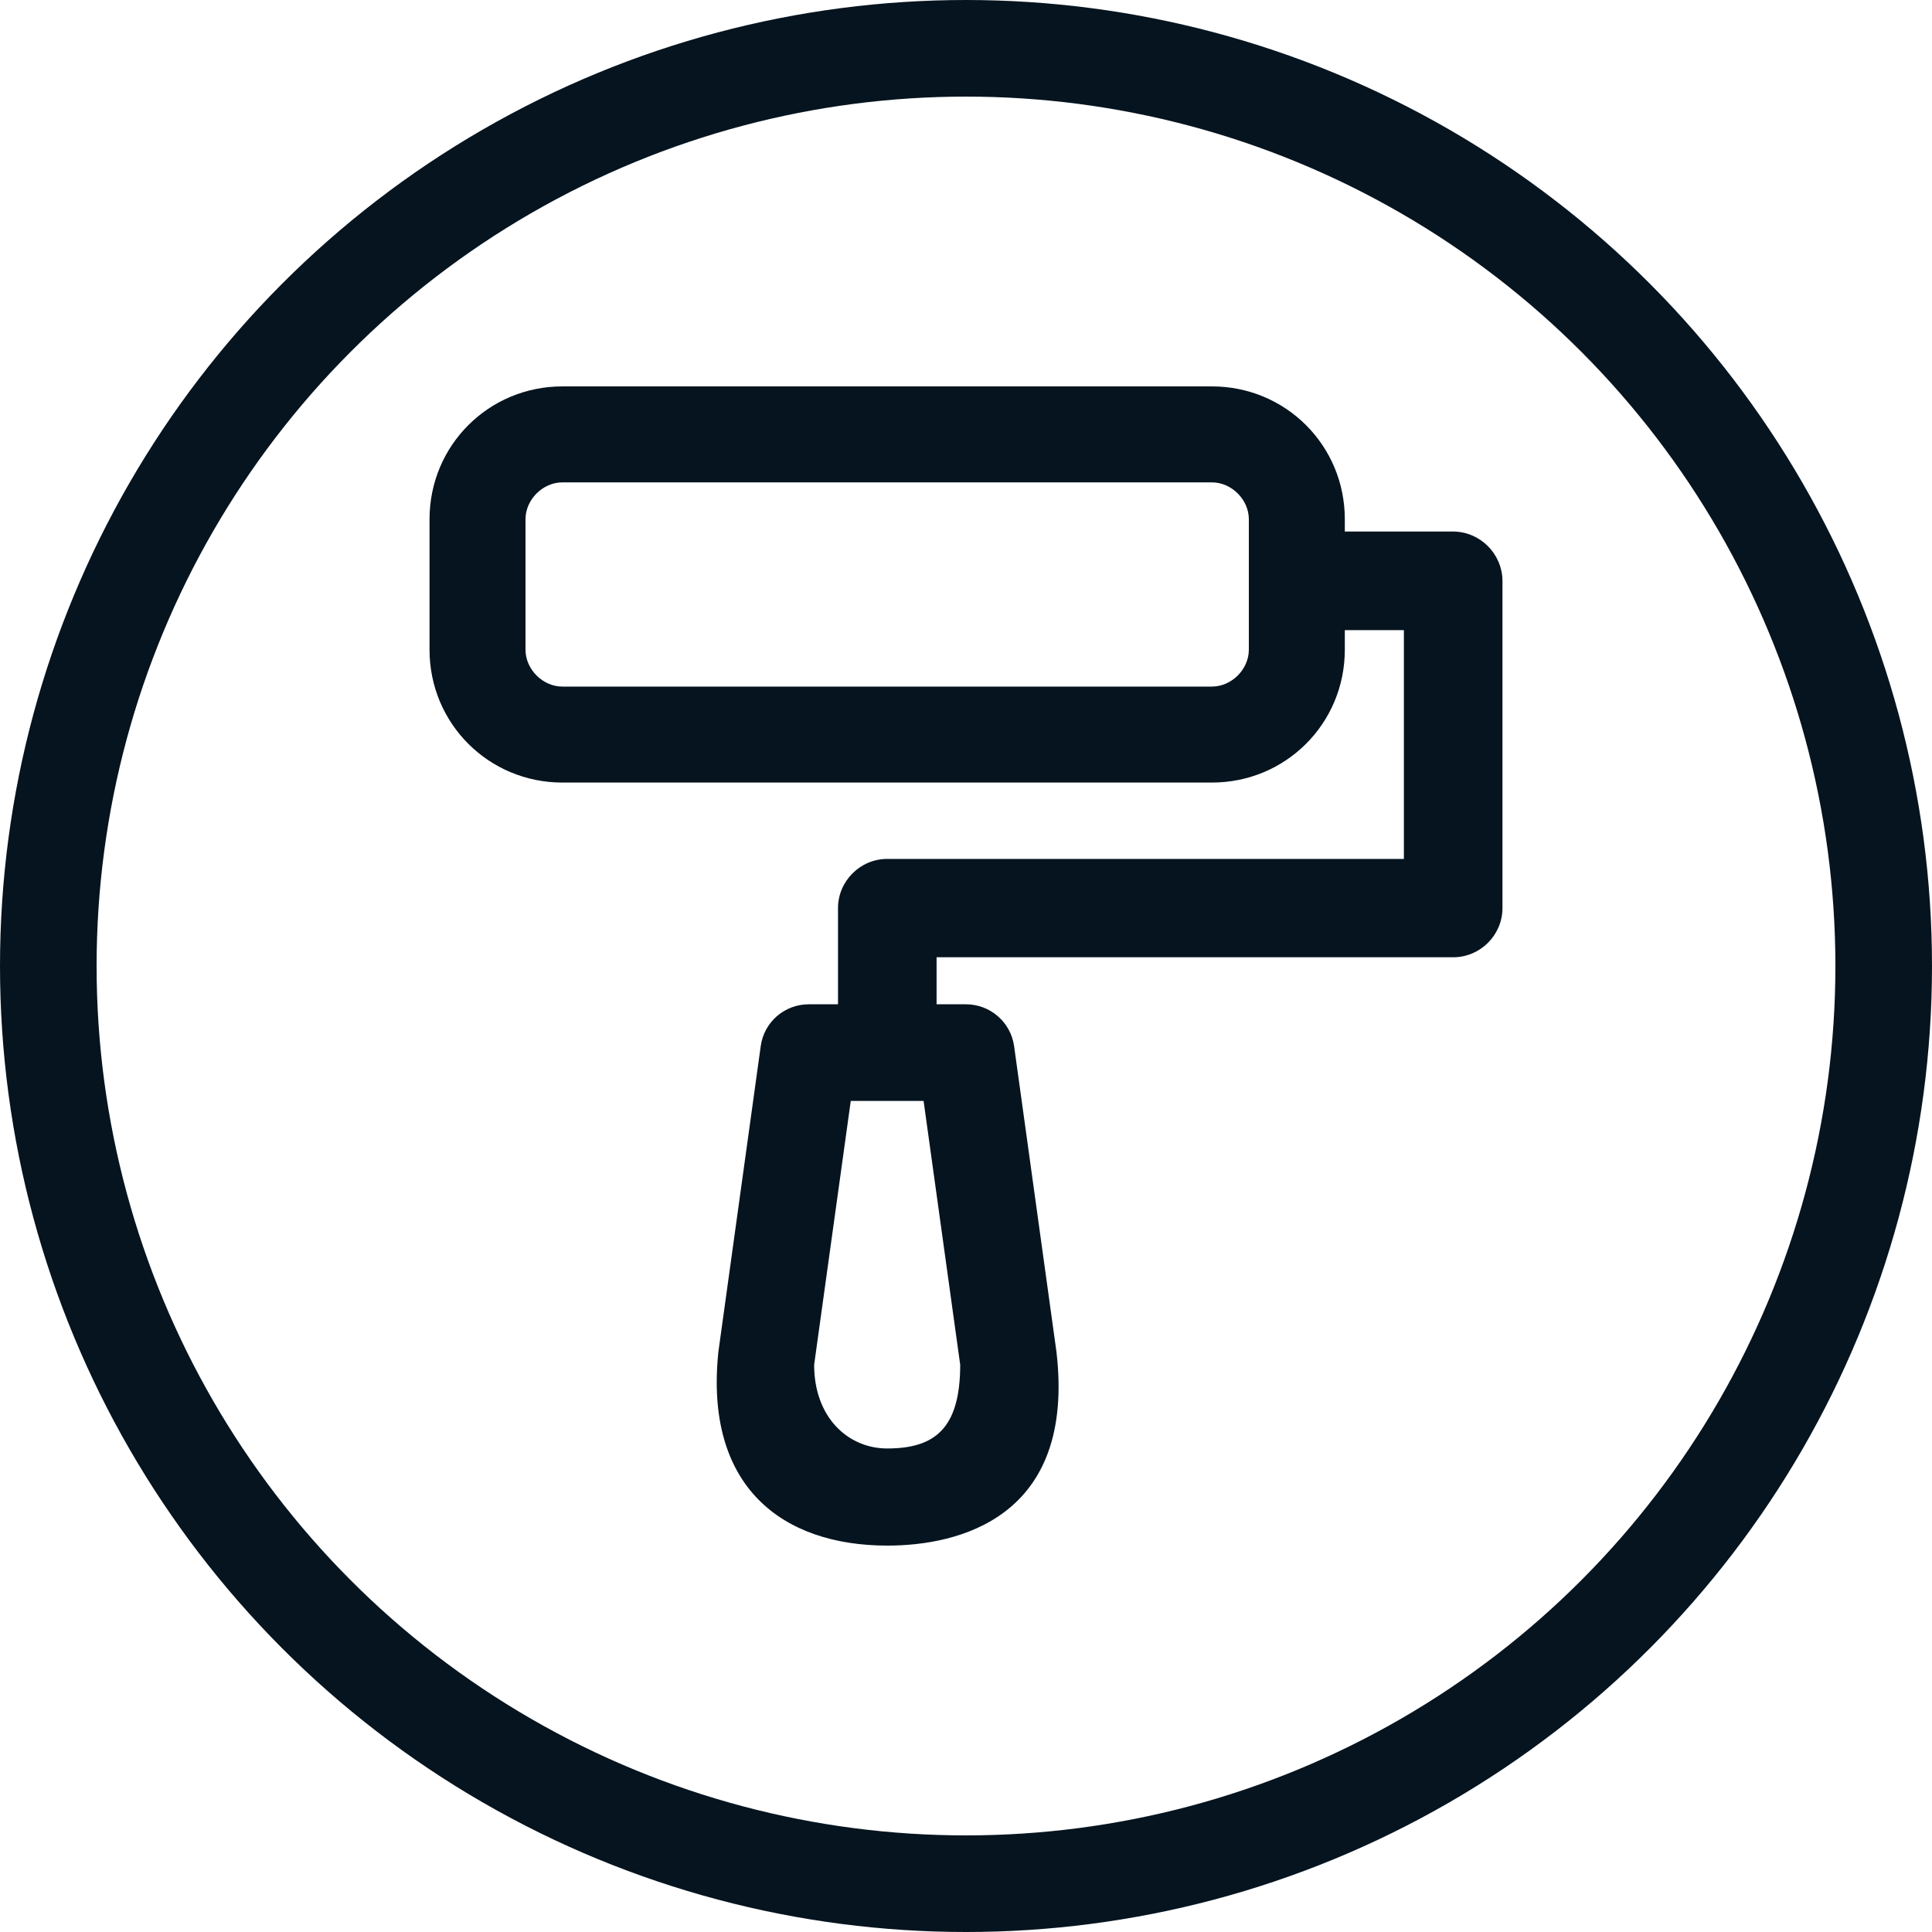 <svg width="40" height="40" viewBox="0 0 40 40" fill="none" xmlns="http://www.w3.org/2000/svg">
<circle cx="20" cy="20" r="19" stroke="#05141F" stroke-width="2"/>
<g clip-path="url(#clip0_301_9752)">
<path d="M30.084 11.005H27.843V10.75C27.843 9.223 26.619 8 25.092 8H11.643C10.117 8 8.893 9.223 8.893 10.75V13.452C8.893 14.979 10.117 16.202 11.643 16.202H25.092C26.619 16.202 27.843 14.979 27.843 13.452V13.046H29.066V17.783H18.368C17.81 17.783 17.35 18.243 17.35 18.801V20.793H16.743C16.244 20.793 15.818 21.16 15.75 21.659L14.874 27.982C14.58 30.776 16.19 32 18.373 32C19.826 32 22.278 31.437 21.872 27.982L20.996 21.659C20.927 21.165 20.502 20.793 20.002 20.793H19.391V19.819H30.089C30.647 19.819 31.107 19.359 31.107 18.801V12.023C31.102 11.465 30.642 11.005 30.084 11.005ZM25.856 13.452C25.856 13.858 25.498 14.215 25.092 14.215H11.643C11.237 14.215 10.88 13.858 10.88 13.452V10.75C10.88 10.344 11.237 9.987 11.643 9.987H25.092C25.498 9.987 25.856 10.344 25.856 10.75V13.452ZM18.368 29.989C17.56 29.989 16.856 29.348 16.856 28.256L17.614 22.794H19.122L19.88 28.256C19.88 29.582 19.347 29.989 18.368 29.989Z" fill="#05141F"/>
</g>
<defs>
<clipPath id="clip0_301_9752">
<rect width="24" height="24" fill="white" transform="translate(8 8)"/>
</clipPath>
</defs>
</svg>
